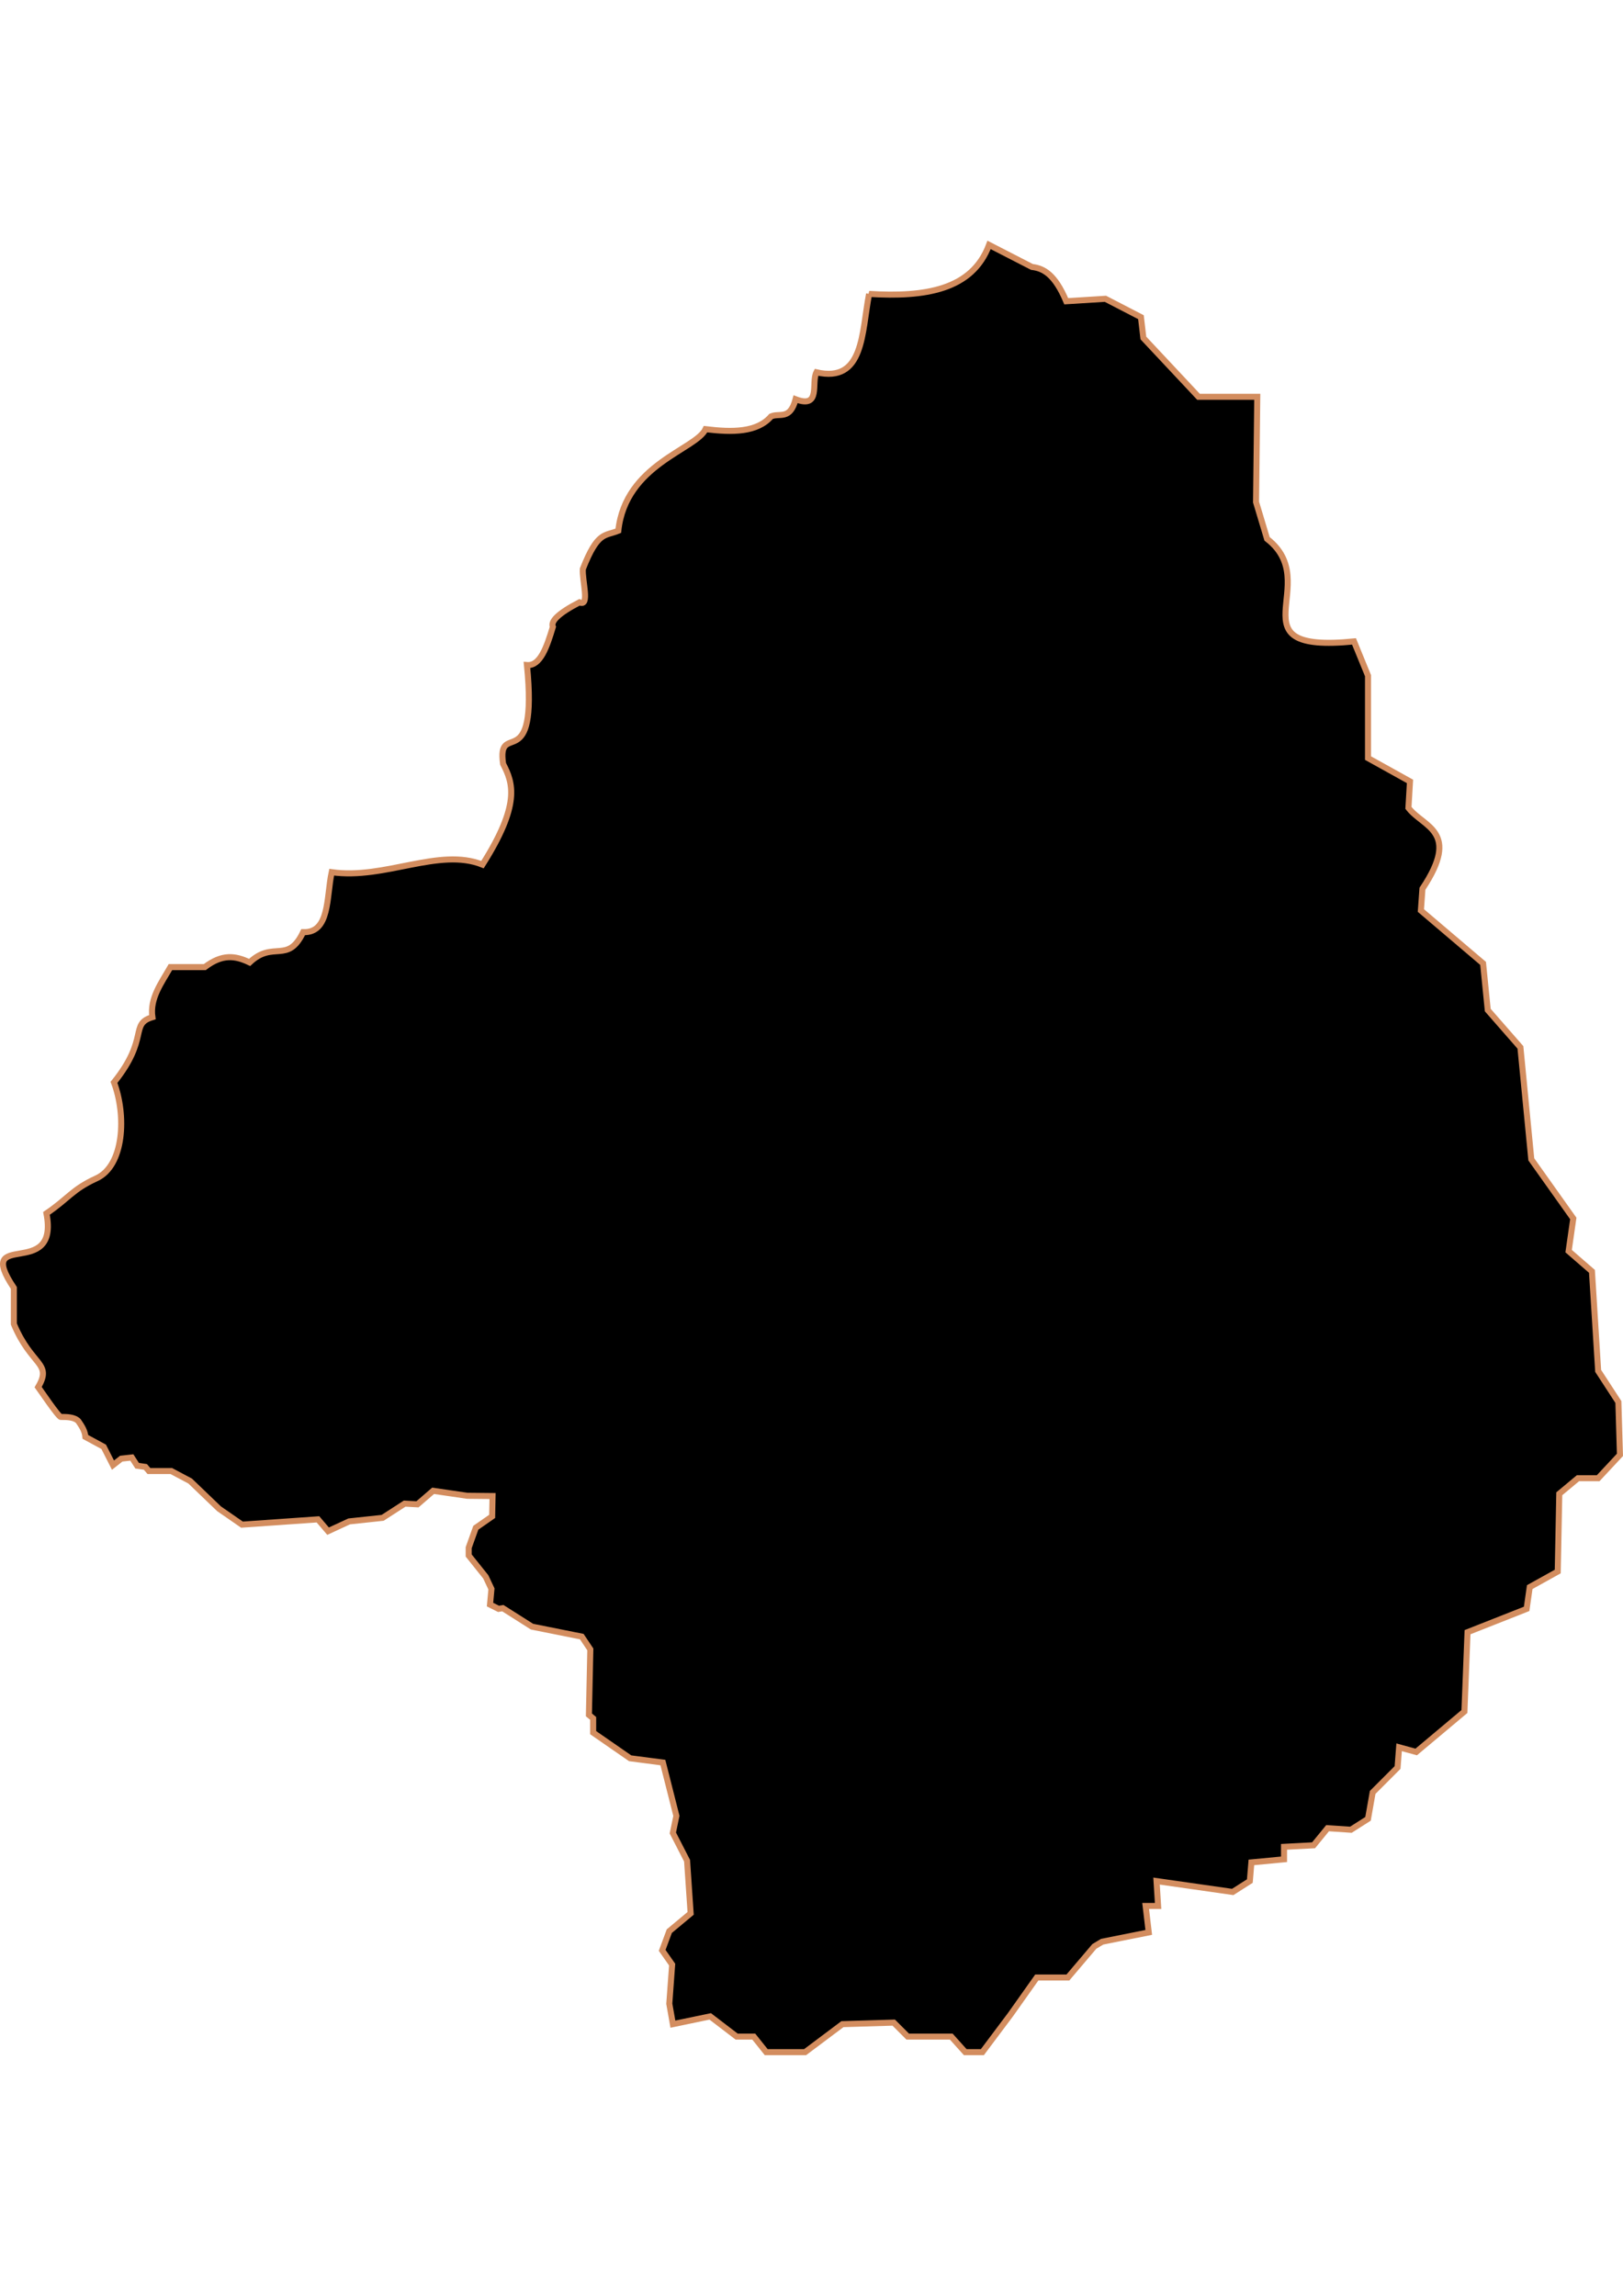 <?xml version="1.0" encoding="UTF-8" standalone="no"?>
<!-- Created with Inkscape (http://www.inkscape.org/) -->

<svg
   width="210mm"
   height="297mm"
   viewBox="0 0 210 297"
   version="1.1"
   id="svg1283"
   inkscape:version="1.1.2 (b8e25be833, 2022-02-05)"
   sodipodi:docname="vector.svg"
   xmlns:inkscape="http://www.inkscape.org/namespaces/inkscape"
   xmlns:sodipodi="http://sodipodi.sourceforge.net/DTD/sodipodi-0.dtd"
   xmlns="http://www.w3.org/2000/svg"
   xmlns:svg="http://www.w3.org/2000/svg">
  <sodipodi:namedview
     id="namedview1285"
     pagecolor="#ffffff"
     bordercolor="#666666"
     borderopacity="1.0"
     inkscape:pageshadow="2"
     inkscape:pageopacity="0.0"
     inkscape:pagecheckerboard="0"
     inkscape:document-units="mm"
     showgrid="false"
     inkscape:zoom="0.52347032"
     inkscape:cx="155.69173"
     inkscape:cy="611.30496"
     inkscape:window-width="1920"
     inkscape:window-height="1017"
     inkscape:window-x="-8"
     inkscape:window-y="-8"
     inkscape:window-maximized="1"
     inkscape:current-layer="layer1" />
  <defs
     id="defs1280" />
  <g
     inkscape:label="Capa 1"
     inkscape:groupmode="layer"
     id="layer1">
    <path
       id="Lo_Barnechea"
       style="fill:#000000;fill-opacity:1;stroke:#d38d5f;stroke-width:0.781;stroke-miterlimit:4;stroke-dasharray:none;stroke-opacity:1"
       d="m 112.451,38.021 c -0.967,4.986 -0.641,11.563 -6.814,10.141 -0.701,1.359 0.631,4.751 -2.694,3.486 -0.722,2.748 -2.069,1.742 -3.169,2.218 -1.805,2.084 -5.005,2.076 -8.482,1.652 -1.25,2.653 -10.374,4.53 -11.289,13.141 -1.757,0.722 -2.663,0.045 -4.586,4.939 -0.121,1.485 0.958,4.967 -0.441,4.322 -2.747,1.428 -3.749,2.453 -3.44,3.175 -0.791,2.624 -1.637,5.085 -3.352,4.939 1.434,14.572 -3.93,6.968 -3.087,12.789 1.295,2.481 2.262,5.242 -2.671,13.029 -5.616,-2.25 -12.632,1.963 -19.508,0.979 -0.698,3.224 -0.208,7.874 -3.691,7.758 -2,4.184 -3.865,1.014 -6.93,3.917 -1.864,-0.891 -3.534,-1.118 -5.8,0.603 h -4.444 c -1.18,2.059 -2.685,4.036 -2.335,6.478 -2.996,0.909 -0.362,2.701 -4.971,8.436 1.597,4.229 1.341,10.764 -2.275,12.417 -3.132,1.432 -3.6,2.589 -6.462,4.531 1.707,8.807 -9.434,1.829 -4.218,9.641 v 4.67 c 2.287,5.477 5.01,4.972 3.146,8.161 0.169,0.226 2.62,3.862 2.929,3.862 0.741,0 1.727,-0.005 2.264,0.533 0.436,0.643 0.852,1.243 0.916,2.047 l 2.371,1.286 1.202,2.368 1.067,-0.838 1.372,-0.153 0.686,1.067 1.067,0.153 0.457,0.533 h 2.896 l 2.439,1.296 3.734,3.582 2.972,2.058 9.831,-0.686 1.308,1.531 2.732,-1.265 4.325,-0.46 2.853,-1.841 1.657,0.092 2.025,-1.749 4.418,0.645 3.273,0.032 -0.052,2.632 -2.117,1.472 -0.92,2.577 v 1.012 l 2.209,2.761 0.736,1.565 -0.184,2.025 1.105,0.552 0.552,-0.092 3.773,2.393 6.443,1.289 1.105,1.657 -0.184,8.468 0.552,0.46 v 1.841 l 4.786,3.313 4.234,0.552 1.749,6.902 -0.46,2.209 1.841,3.59 0.46,6.811 -2.761,2.301 -0.92,2.485 1.289,1.841 -0.368,5.062 0.467,2.643 4.829,-1.006 3.421,2.616 h 2.213 l 1.61,2.012 h 5.03 l 4.829,-3.622 6.64,-0.201 1.811,1.811 h 5.634 l 1.811,2.012 h 2.213 l 3.622,-4.829 3.421,-4.829 h 4.024 l 3.421,-4.024 1.006,-0.604 6.036,-1.207 -0.402,-3.421 h 1.61 l -0.201,-3.219 9.859,1.409 2.213,-1.409 0.201,-2.415 4.225,-0.403 v -1.61 l 3.823,-0.201 1.811,-2.213 3.018,0.201 2.213,-1.409 0.604,-3.421 3.219,-3.219 0.201,-2.616 2.213,0.604 6.238,-5.232 0.402,-10.262 7.646,-3.018 0.403,-2.817 3.622,-2.012 0.201,-10.061 2.415,-2.012 h 2.616 l 2.817,-3.018 -0.201,-6.841 -2.616,-4.024 -0.805,-12.878 -3.018,-2.616 0.604,-4.225 -5.433,-7.646 -1.409,-14.487 -4.225,-4.829 -0.604,-6.036 -8.049,-6.841 0.201,-2.817 c 5.01,-7.498 0.12,-7.923 -1.811,-10.463 l 0.201,-3.421 -5.433,-3.018 v -10.664 l -1.811,-4.427 c -16.057,1.585 -3.81,-7.54 -11.249,-13.267 l -1.426,-4.754 0.158,-13.627 h -7.606 l -7.13,-7.606 -0.317,-2.694 -4.595,-2.377 -5.071,0.317 c -1.479,-3.521 -2.958,-4.26 -4.437,-4.437 l -5.546,-2.852 c -2.187,5.85 -8.31,6.779 -15.528,6.338 z"
       sodipodi:nodetypes="cccccccccccccccccccsccccsccccccccccccccccccccccccccccccccccccccccccccccccccccccccccccccccccccccccccccccccccccccccccccccccccccccccccccccccccccc" />
  </g>
</svg>
